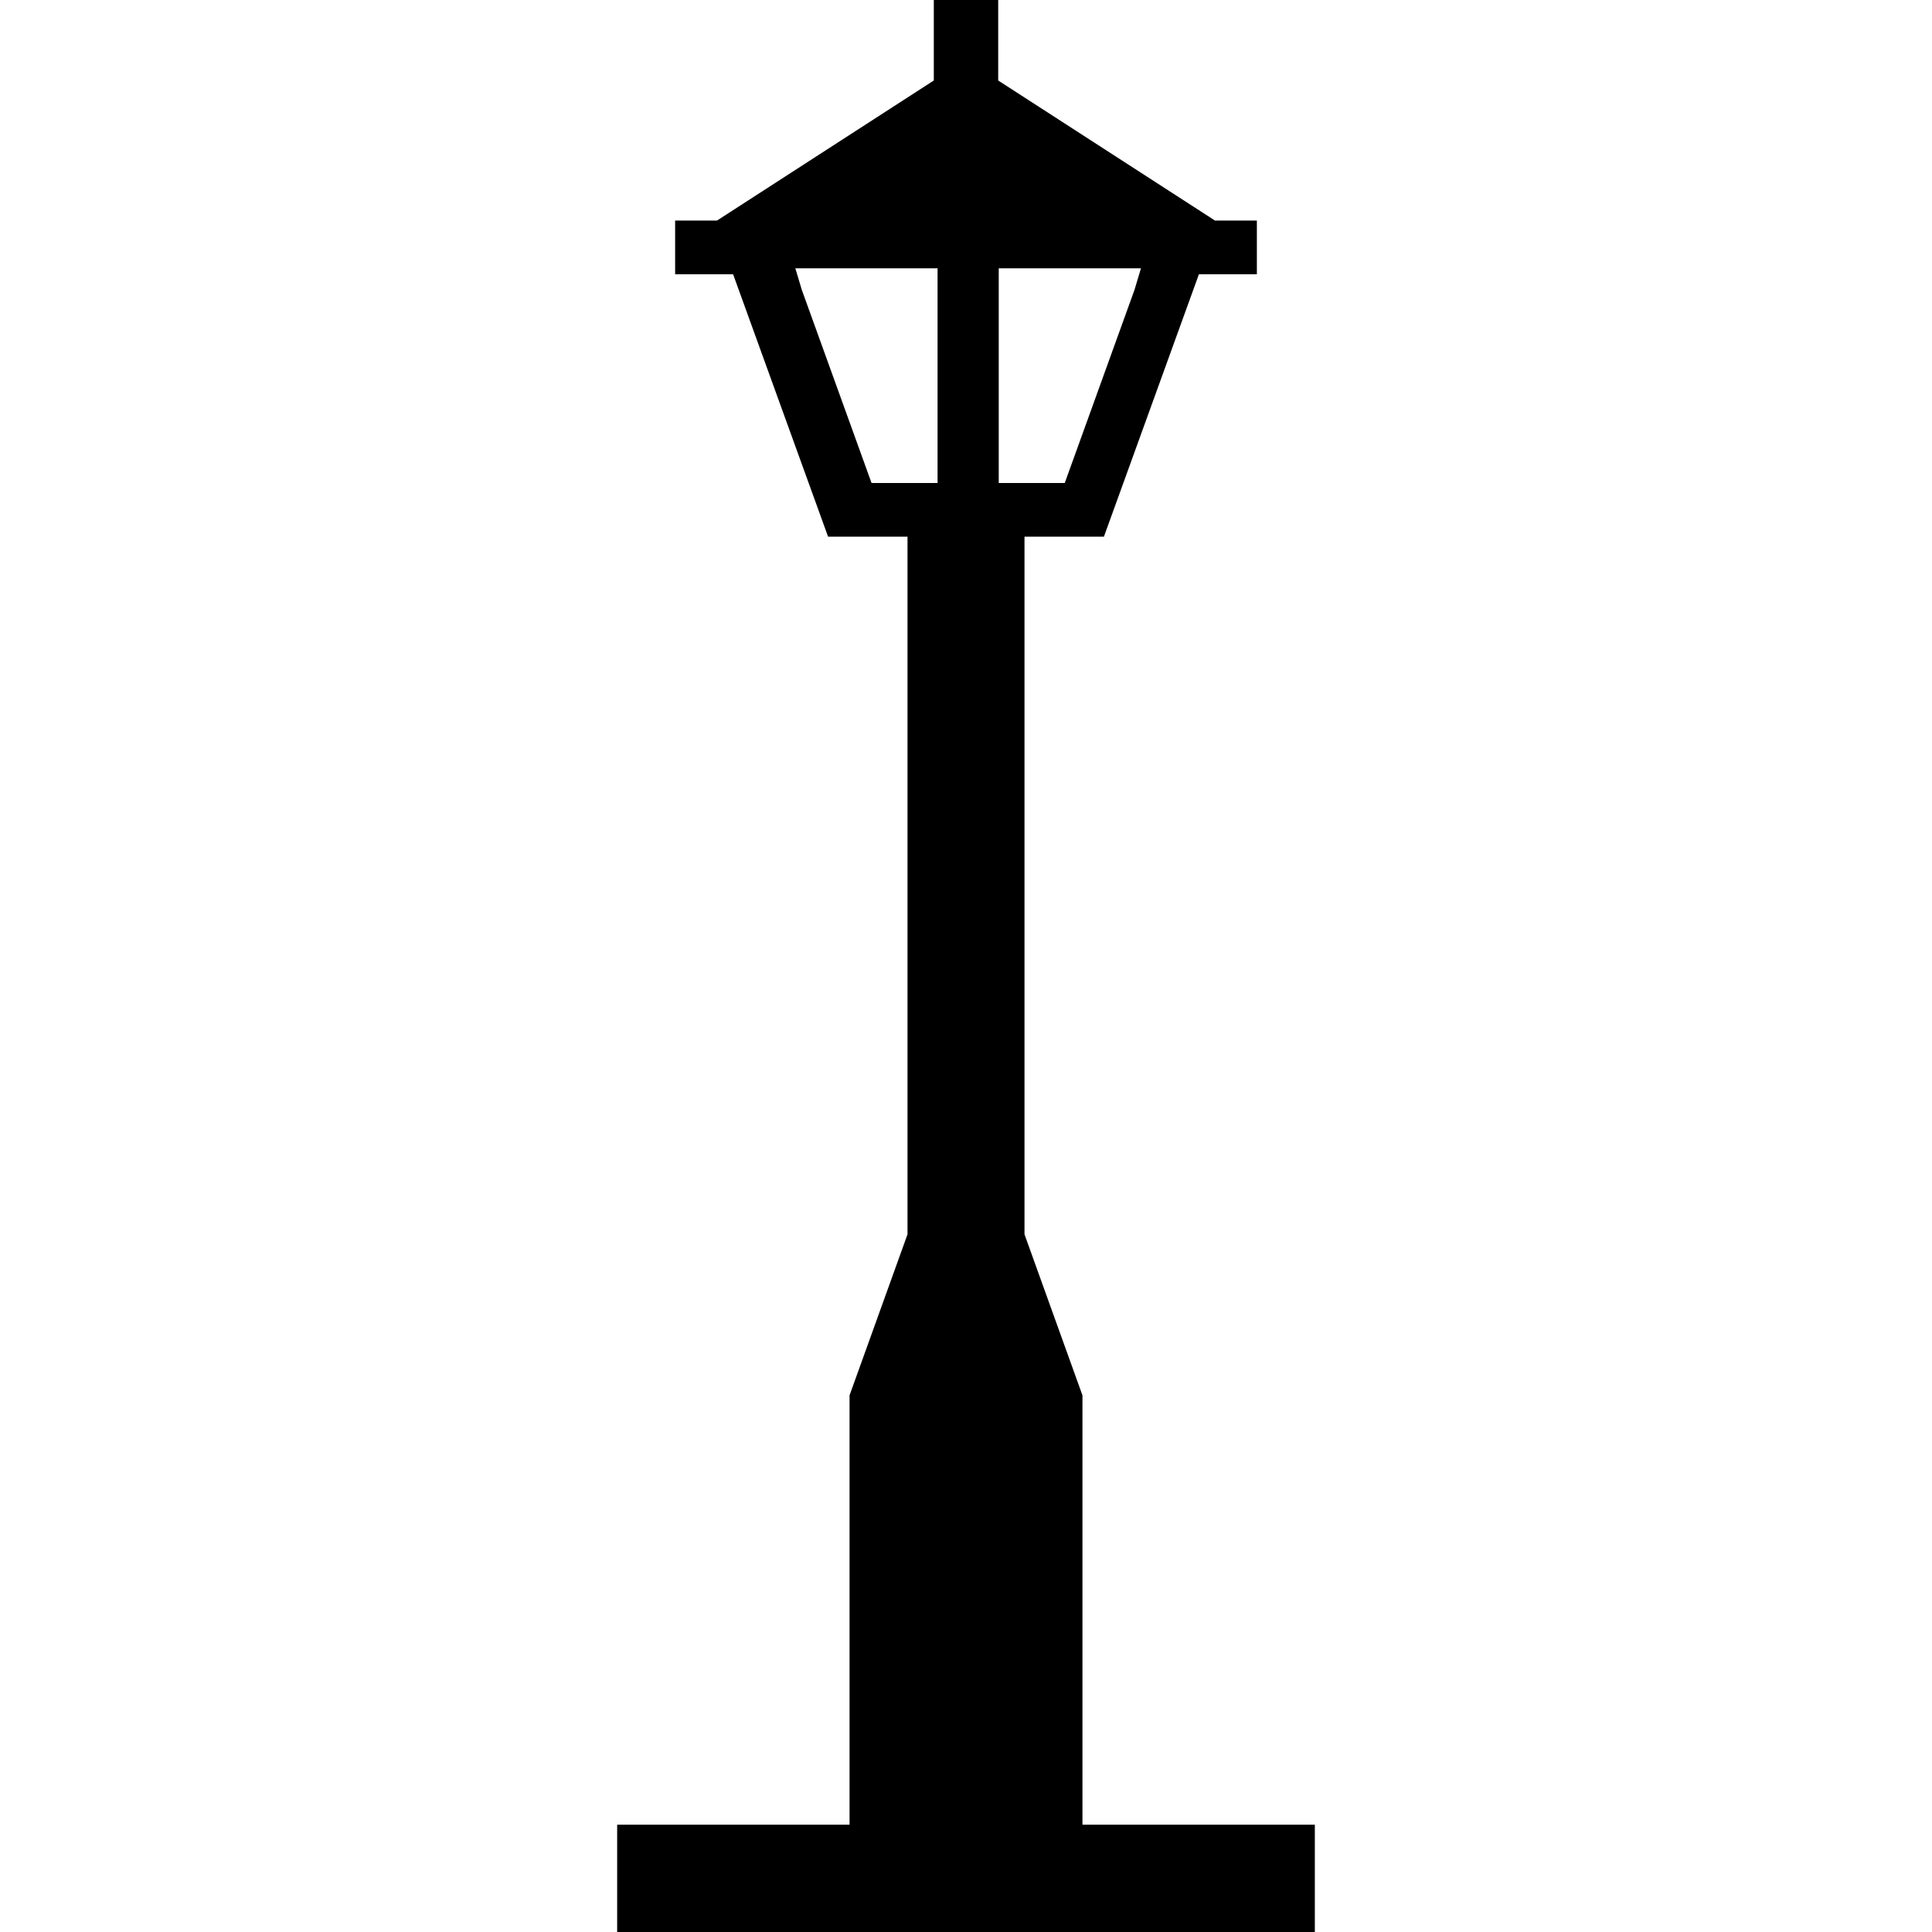 <?xml version="1.0" encoding="UTF-8"?><svg id="Layer_1" xmlns="http://www.w3.org/2000/svg" width="36" height="36" viewBox="0 0 36 36"><path d="m20.17,34v-8l-1.08-3v-13h1.48l1.77-4.89h1.08v-1h-.78l-4.04-2.61V0h-1.2v1.5l-4.04,2.61h-.78v1h1.08l1.77,4.89h1.48v13l-1.08,3v8h-4.33v2s13,0,13,0v-2s-4.33,0-4.33,0Zm-1.56-29h2.65l-.12.4-1.3,3.6h-1.23v-4Zm-2.37,4l-1.3-3.6-.12-.4h2.65v4h-1.23Z"/></svg>